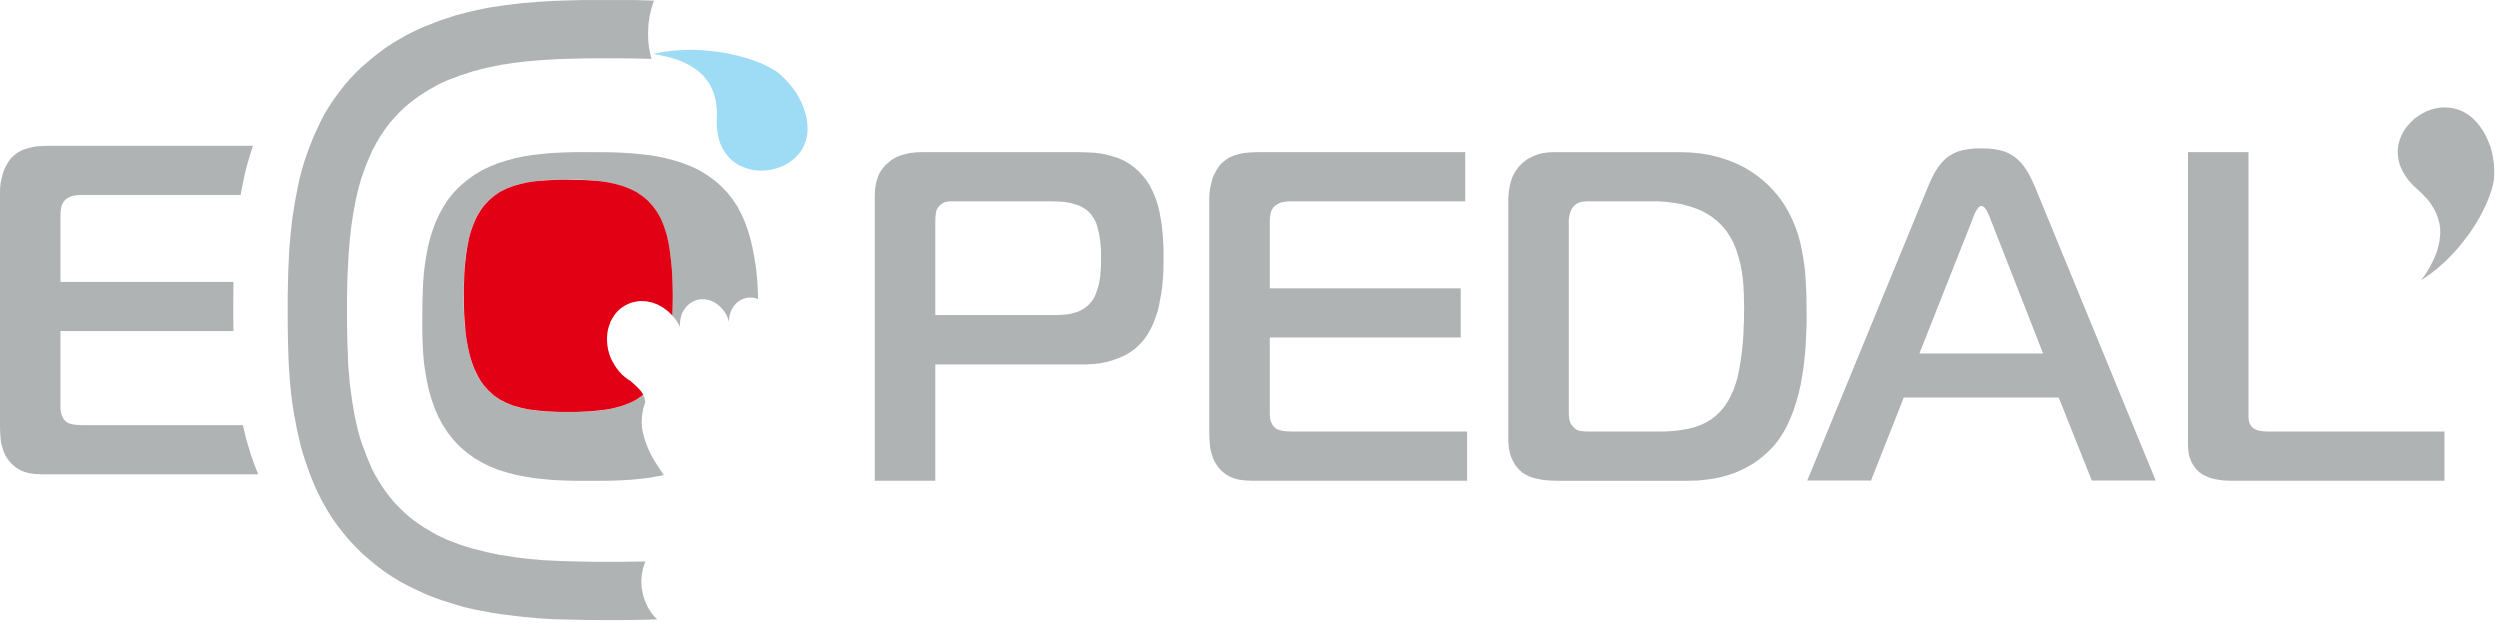 <?xml version="1.0"?>
<svg width="200" height="50" xmlns="http://www.w3.org/2000/svg" xmlns:svg="http://www.w3.org/2000/svg" stroke="null" style="vector-effect: non-scaling-stroke;">
 <g stroke="null">
  <title stroke="null">Layer 1</title>
  <g stroke="null" id="svg_17">
   <path stroke="null" stroke-width="0" id="svg_3" fill="#afb3b4" d="m47.246,12.173l-1.237,0l-0.645,0.013l-0.673,0.027l-0.685,0.04l-0.686,0.066l-0.686,0.079l-0.699,0.105l-0.699,0.145l-0.672,0.185l-0.686,0.211l-0.659,0.264l-0.645,0.304l-0.619,0.369l-0.578,0.422l-0.565,0.476l-0.511,0.515l-0.444,0.555l-0.377,0.581l-0.336,0.607l-0.296,0.634l-0.242,0.66l-0.215,0.673l-0.161,0.687l-0.135,0.7l-0.108,0.7l-0.081,0.7l-0.054,0.7l-0.054,1.387l-0.014,1.333l0,0.568l0,0.607l0.014,0.621l0.027,0.66l0.04,0.673l0.067,0.7l0.108,0.687l0.121,0.713l0.161,0.713l0.202,0.7l0.242,0.687l0.296,0.687l0.35,0.647l0.404,0.633l0.457,0.581l0.538,0.568l0.565,0.475l0.578,0.422l0.619,0.356l0.632,0.317l0.672,0.264l0.686,0.211l0.686,0.185l0.699,0.132l0.699,0.119l0.699,0.079l0.685,0.066l0.673,0.04l0.672,0.027l0.645,0.014l0.632,0l0.592,0l0.592,0l0.605,0l0.646,-0.014l0.672,-0.027l0.685,-0.04l0.686,-0.066l0.699,-0.079l0.699,-0.119l0.578,-0.106l-0.444,-0.673l-0.242,-0.37l-0.228,-0.383l-0.215,-0.422l-0.202,-0.462l-0.188,-0.515l-0.148,-0.555l-0.067,-0.343l-0.027,-0.343l-0.014,-0.092l0,0l0.014,-0.343l0.027,-0.343l0.094,-0.515l0.161,-0.515l-0.067,-0.291l-0.108,-0.277l-0.255,0.198l-0.269,0.185l-0.282,0.158l-0.296,0.145l-0.551,0.211l-0.565,0.158l-0.578,0.132l-0.619,0.079l-0.632,0.066l-0.645,0.04l-0.646,0.013l-0.672,0l-0.673,0l-0.672,-0.013l-0.646,-0.04l-0.632,-0.066l-0.605,-0.079l-0.592,-0.132l-0.551,-0.158l-0.538,-0.211l-0.269,-0.119l-0.242,-0.145l-0.484,-0.33l-0.444,-0.396l-0.403,-0.449l-0.215,-0.277l-0.202,-0.33l-0.188,-0.37l-0.188,-0.422l-0.175,-0.475l-0.148,-0.528l-0.135,-0.607l-0.121,-0.66l-0.054,-0.357l-0.04,-0.383l-0.04,-0.409l-0.04,-0.423l-0.027,-0.449l-0.013,-0.462l-0.014,-0.489l0,-0.515l0.014,-0.937l0.04,-0.871l0.054,-0.792l0.04,-0.37l0.04,-0.356l0.108,-0.66l0.135,-0.607l0.134,-0.555l0.175,-0.502l0.188,-0.449l0.202,-0.396l0.228,-0.37l0.242,-0.33l0.403,-0.435l0.444,-0.37l0.484,-0.317l0.511,-0.251l0.538,-0.211l0.551,-0.158l0.592,-0.132l0.605,-0.092l0.632,-0.066l0.646,-0.04l0.672,-0.027l0.673,0l0.659,0l0.659,0.027l0.632,0.04l0.632,0.066l0.619,0.092l0.592,0.132l0.565,0.158l0.551,0.211l0.511,0.251l0.484,0.317l0.444,0.37l0.417,0.435l0.148,0.185l0.148,0.224l0.148,0.238l0.148,0.264l0.135,0.291l0.134,0.33l0.121,0.369l0.121,0.409l0.108,0.435l0.094,0.489l0.094,0.528l0.067,0.581l0.067,0.621l0.04,0.687l0.014,0.752l0.013,0.792l-0.013,0.819l-0.027,0.752l0.188,0.211l0.161,0.211l0.148,0.238l0.134,0.251l0,-0.356l0.054,-0.343l0.094,-0.33l0.148,-0.29l0.188,-0.264l0.229,-0.224l0.269,-0.185l0.296,-0.132l0.202,-0.053l0.188,-0.027l0.202,0l0.188,0.014l0.202,0.04l0.188,0.053l0.363,0.172l0.336,0.251l0.296,0.304l0.242,0.357l0.094,0.211l0.081,0.211l0.054,0.185l0.027,-0.343l0.067,-0.317l0.121,-0.304l0.161,-0.264l0.202,-0.238l0.242,-0.198l0.269,-0.145l0.296,-0.092l0.242,-0.027l0.242,0l0.242,0.04l0.228,0.079l-0.054,-1.294l-0.067,-0.713l-0.081,-0.7l-0.121,-0.713l-0.134,-0.7l-0.161,-0.7l-0.202,-0.673l-0.242,-0.673l-0.282,-0.633l-0.323,-0.621l-0.39,-0.581l-0.43,-0.541l-0.484,-0.502l-0.551,-0.476l-0.592,-0.422l-0.605,-0.369l-0.646,-0.304l-0.672,-0.264l-0.672,-0.211l-0.699,-0.185l-0.699,-0.145l-0.699,-0.105l-0.699,-0.079l-0.686,-0.066l-0.686,-0.04l-0.659,-0.027l-0.645,-0.013l-0.632,0l-0.592,0z"/>
   <path stroke="null" stroke-width="0" id="svg_4" fill="#afb3b4" d="m20.627,37.947l0,-0.08l-0.296,-0.752l-0.269,-0.766l-0.35,-1.162l-0.282,-1.175l-12.559,0l-0.282,0l-0.256,-0.013l-0.242,-0.013l-0.229,-0.027l-0.202,-0.053l-0.175,-0.053l-0.148,-0.079l-0.121,-0.106l-0.081,-0.079l-0.067,-0.092l-0.121,-0.251l-0.081,-0.277l-0.027,-0.317l0,-6.165l13.836,0l0,-0.185l-0.013,-1.03l0,-0.99l0.013,-1.729l-13.836,0l0,-5.308l0.013,-0.304l0.04,-0.33l0.04,-0.172l0.081,-0.171l0.094,-0.158l0.134,-0.145l0.148,-0.106l0.161,-0.092l0.161,-0.066l0.161,-0.04l0.35,-0.053c0.117,-0.004 0.233,-0.009 0.35,-0.013l12.679,0l0.108,-0.62l0.134,-0.621l0,-0.013l0.148,-0.673l0.175,-0.647l0.188,-0.647l0.202,-0.62l0.04,-0.092l-16.284,0l-0.511,0.013l-0.551,0.04l-0.269,0.04l-0.269,0.066l-0.269,0.079l-0.269,0.092l-0.255,0.119l-0.242,0.158l-0.228,0.185l-0.229,0.211l-0.188,0.264l-0.175,0.291l-0.161,0.317l-0.121,0.343l-0.094,0.37l-0.081,0.383l-0.04,0.383l-0.013,0.396l0,18.641l0.013,0.515l0.04,0.541l0.027,0.264l0.067,0.264l0.161,0.528l0.121,0.251l0.148,0.251l0.175,0.238l0.202,0.224l0.215,0.185l0.215,0.158l0.229,0.132l0.229,0.105l0.242,0.079l0.242,0.066l0.498,0.066l0.524,0.027l0.538,0l16.741,0z"/>
   <path stroke="null" stroke-width="0" id="svg_5" fill="#afb3b4" d="m74.824,38.458l0,-9.308l12.075,0l0.578,-0.026l0.551,-0.066l0.538,-0.106l0.524,-0.158l0.498,-0.185l0.457,-0.211l0.417,-0.251l0.376,-0.277l0.363,-0.343l0.323,-0.37l0.282,-0.396l0.242,-0.436l0.215,-0.449l0.175,-0.462l0.162,-0.475l0.121,-0.502l0.188,-1.004l0.067,-0.489l0.04,-0.488l0.04,-0.489l0.014,-0.449l0.013,-0.435l0,-0.422l0,-0.858l-0.054,-0.911l-0.094,-0.938l-0.161,-0.937l-0.108,-0.462l-0.134,-0.449l-0.161,-0.435l-0.188,-0.436l-0.215,-0.409l-0.242,-0.383l-0.282,-0.356l-0.309,-0.343l-0.404,-0.356l-0.416,-0.304l-0.444,-0.251l-0.457,-0.198l-0.457,-0.145l-0.457,-0.119l-0.444,-0.092l-0.444,-0.053l-0.444,-0.027l-0.404,-0.013l-0.39,-0.013l-0.363,0l-12.25,0l-0.457,0.013l-0.497,0.053l-0.511,0.119l-0.255,0.079l-0.256,0.105l-0.242,0.119l-0.242,0.145l-0.215,0.185l-0.229,0.198l-0.202,0.224l-0.161,0.224l-0.148,0.238l-0.108,0.251l-0.148,0.502l-0.081,0.489l-0.027,0.502l0,0.489l0,22.351l4.841,0zm0,0l0,0zm0,-13.255l0,-7.512l0.013,-0.343l0.04,-0.33l0.027,-0.158l0.067,-0.145l0.081,-0.132l0.107,-0.132l0.148,-0.119l0.135,-0.093l0.148,-0.066l0.148,-0.04l0.309,-0.027l0.269,0l7.826,0l0.444,0.013l0.511,0.027l0.538,0.092l0.551,0.159l0.269,0.105l0.242,0.145l0.242,0.158l0.215,0.198l0.202,0.238l0.161,0.251l0.148,0.278l0.107,0.304l0.161,0.633l0.094,0.66l0.054,0.647l0,0.607l0,0.264l0,0.291l-0.013,0.304l-0.027,0.33l-0.027,0.33l-0.054,0.33l-0.067,0.33l-0.094,0.317l-0.108,0.317l-0.121,0.291l-0.148,0.264l-0.188,0.238l-0.215,0.224l-0.242,0.185l-0.242,0.158l-0.255,0.119l-0.269,0.093l-0.282,0.079l-0.269,0.053l-0.283,0.027l-0.564,0.04l-0.551,0l-9.238,0z"/>
   <path stroke="null" stroke-width="0" id="svg_6" fill="#afb3b4" d="m117.368,38.458l0,-3.935l-13.756,0l-0.282,0l-0.255,-0.013l-0.242,-0.013l-0.229,-0.027l-0.202,-0.053l-0.175,-0.053l-0.148,-0.079l-0.121,-0.106l-0.081,-0.079l-0.067,-0.092l-0.121,-0.251l-0.081,-0.277l-0.027,-0.317l0,-6.165l15.275,0l0,-3.934l-15.275,0l0,-5.308l0.013,-0.304l0.04,-0.33l0.04,-0.172l0.081,-0.171l0.094,-0.158l0.134,-0.145l0.148,-0.106l0.161,-0.092l0.162,-0.066l0.161,-0.04l0.35,-0.053l0.35,-0.013l13.903,0l0,-3.934l-16.512,0l-0.511,0.013l-0.551,0.04l-0.269,0.04l-0.269,0.066l-0.269,0.079l-0.269,0.092l-0.255,0.119l-0.242,0.158l-0.229,0.185l-0.229,0.211l-0.188,0.264l-0.175,0.291l-0.161,0.317l-0.121,0.343l-0.094,0.37l-0.081,0.383l-0.04,0.383l-0.014,0.396l0,18.641l0.014,0.515l0.04,0.541l0.027,0.264l0.067,0.264l0.161,0.528l0.121,0.251l0.148,0.251l0.175,0.238l0.202,0.224l0.215,0.185l0.215,0.158l0.229,0.132l0.229,0.105l0.242,0.079l0.242,0.066l0.498,0.066l0.525,0.027l0.537,0l16.741,0z"/>
   <path stroke="null" stroke-width="0" id="svg_7" fill="#afb3b4" d="m135.036,38.458l0.74,-0.014l0.686,-0.066l0.659,-0.092l0.605,-0.132l0.565,-0.159l0.538,-0.184l0.484,-0.211l0.457,-0.238l0.43,-0.238l0.377,-0.264l0.35,-0.264l0.323,-0.278l0.296,-0.277l0.269,-0.277l0.229,-0.264l0.202,-0.264l0.376,-0.555l0.323,-0.581l0.282,-0.62l0.256,-0.647l0.215,-0.66l0.188,-0.673l0.161,-0.7l0.121,-0.687l0.108,-0.687l0.081,-0.687l0.067,-0.673l0.04,-0.66l0.027,-0.647l0.027,-0.607l0.014,-0.581l0,-0.554l-0.014,-1.215l-0.054,-1.241l-0.04,-0.633l-0.067,-0.634l-0.094,-0.633l-0.108,-0.634l-0.135,-0.634l-0.175,-0.62l-0.215,-0.62l-0.255,-0.607l-0.296,-0.594l-0.336,-0.581l-0.39,-0.555l-0.444,-0.541l-0.403,-0.422l-0.43,-0.396l-0.484,-0.383l-0.524,-0.37l-0.552,-0.33l-0.605,-0.29l-0.646,-0.264l-0.685,-0.224l-0.726,-0.185l-0.78,-0.132l-0.834,-0.08l-0.86,-0.026l-10.085,0l-0.376,0.013l-0.336,0.04l-0.323,0.053l-0.283,0.092l-0.255,0.092l-0.242,0.119l-0.215,0.106l-0.188,0.132l-0.175,0.132l-0.135,0.119l-0.121,0.119l-0.108,0.106l-0.188,0.238l-0.161,0.251l-0.148,0.264l-0.107,0.264l-0.148,0.528l-0.081,0.515l-0.04,0.515l0,0.502l0,18.747l0.013,0.356l0.027,0.317l0.054,0.304l0.067,0.277l0.094,0.251l0.094,0.211l0.107,0.198l0.108,0.185l0.256,0.304l0.121,0.119l0.121,0.106l0.054,0.053l0.081,0.053l0.121,0.066l0.134,0.079l0.175,0.093l0.215,0.079l0.256,0.079l0.282,0.066l0.323,0.066l0.363,0.04l0.403,0.027l0.457,0.014l10.448,0zm0,0l0,0zm-9.534,-20.78l0.014,-0.211l0.027,-0.198l0.108,-0.369l0.081,-0.172l0.081,-0.132l0.108,-0.119l0.108,-0.106l0.134,-0.092l0.135,-0.066l0.148,-0.053l0.161,-0.026l0.296,-0.027l0.256,0l5.042,0l0.457,0l0.471,0.027l0.471,0.053l0.484,0.066l0.498,0.092l0.484,0.132l0.484,0.158l0.484,0.185l0.457,0.238l0.444,0.277l0.403,0.317l0.39,0.369l0.377,0.449l0.323,0.489l0.269,0.515l0.215,0.542l0.175,0.554l0.148,0.568l0.108,0.581l0.081,0.581l0.054,0.594l0.027,0.594l0.027,1.149l-0.014,0.541l0,0.515l-0.027,0.502l-0.014,0.475l-0.027,0.449l-0.04,0.422l-0.04,0.396l-0.04,0.383l-0.054,0.357l-0.04,0.343l-0.121,0.633l-0.121,0.555l-0.135,0.476l-0.148,0.422l-0.162,0.369l-0.148,0.33l-0.161,0.277l-0.283,0.436l-0.323,0.383l-0.35,0.343l-0.377,0.29l-0.403,0.251l-0.444,0.211l-0.471,0.172l-0.511,0.132l-0.538,0.093l-0.578,0.079l-0.619,0.04l-0.659,0.013l-5.594,0l-0.336,-0.013l-0.336,-0.04l-0.161,-0.04l-0.148,-0.066l-0.134,-0.106l-0.135,-0.119l-0.121,-0.158l-0.094,-0.158l-0.054,-0.172l-0.04,-0.171l-0.027,-0.383l0,-0.383l0,-15.037z"/>
   <path stroke="null" stroke-width="0" id="svg_8" fill="#afb3b4" d="m144.583,38.445l5.096,0l2.622,-6.641l12.397,0l2.649,6.641l5.109,0l-9.708,-23.619l-0.242,-0.515l-0.242,-0.476l-0.269,-0.409l-0.269,-0.357l-0.296,-0.304l-0.323,-0.251l-0.336,-0.211l-0.377,-0.171l-0.416,-0.119l-0.444,-0.079l-0.484,-0.053l-0.538,-0.013l-0.551,0.013l-0.498,0.053l-0.457,0.079l-0.417,0.119l-0.363,0.171l-0.35,0.211l-0.309,0.251l-0.282,0.304l-0.269,0.357l-0.256,0.409l-0.242,0.476l-0.229,0.515l-9.708,23.619zm0,0l0,0zm13.204,-20.873l0.081,-0.211l0.094,-0.251l0.121,-0.224l0.134,-0.211l0.067,-0.079l0.067,-0.066l0.081,-0.04l0.081,-0.013l0.081,0.013l0.081,0.04l0.081,0.066l0.067,0.079l0.134,0.211l0.108,0.224l0.108,0.251l0.081,0.211l4.195,10.707l-9.896,0l4.236,-10.707z"/>
   <path stroke="null" stroke-width="0" id="svg_9" fill="#afb3b4" d="m195.558,38.458l0,-3.935l-14.132,0l-0.269,-0.013l-0.229,-0.027l-0.188,-0.026l-0.148,-0.04l-0.135,-0.053l-0.094,-0.053l-0.081,-0.04l-0.067,-0.053l-0.121,-0.132l-0.094,-0.145l-0.054,-0.145l-0.04,-0.158l-0.027,-0.291l0,-0.251l0,-20.925l-4.84,0l0,23.434l0.013,0.277l0.027,0.264l0.04,0.238l0.054,0.211l0.161,0.396l0.094,0.172l0.108,0.158l0.202,0.264l0.215,0.198l0.242,0.171l0.268,0.132l0.283,0.119l0.296,0.092l0.323,0.066l0.323,0.053l0.323,0.027l0.336,0.014l17.211,0z"/>
   <path stroke="null" stroke-width="0" id="svg_10" fill="#afb3b4" d="m48.765,4.661l-1.022,0l-1.076,0.013l-0.524,0.013l-0.538,0.014l-0.578,0.013l-0.592,0.027l-1.089,0.066l-1.143,0.093l-1.102,0.132l-1.143,0.172l0,0.013l-1.062,0.211l-1.049,0.277l-1.062,0.343l-1.008,0.383l-0.471,0.211l-0.457,0.238l-0.444,0.251l-0.444,0.264l-0.444,0.291l-0.416,0.304l-0.417,0.33l-0.404,0.343l0.014,0l-0.377,0.356l-0.35,0.383l-0.336,0.37l-0.309,0.396l-0.282,0.409l-0.269,0.409l-0.255,0.435l-0.229,0.435l-0.014,0l-0.215,0.462l-0.202,0.475l-0.202,0.489l-0.188,0.528l-0.175,0.502l-0.148,0.515l-0.134,0.502l-0.108,0.502l-0.013,0l-0.202,1.109l-0.175,1.096l-0.121,1.109l-0.094,1.135l-0.041,0.621l-0.027,0.594l-0.027,0.555l-0.013,0.528l-0.027,1.135l0,1.082l0,0.027l0,0.924l0.013,1.003l0.014,0.476l0.013,0.515l0.027,0.555l0.013,0.581l0,0.013l0.027,0.502l0.054,0.528l0.04,0.542l0.067,0.567l0.161,1.162l0.188,1.109l0.242,1.083l0.148,0.528l0.161,0.515l0.39,1.043l0.43,1.03l0.242,0.462l0.268,0.462l0.283,0.449l0.296,0.436l0.323,0.422l0.35,0.422l0.376,0.396l0.404,0.396l0,0.013l0.39,0.343l0.403,0.317l0.43,0.304l0.43,0.291l0,0l0.901,0.528l0.457,0.224l0.457,0.211l0,0l1.036,0.396l0.524,0.171l0.538,0.158l1.049,0.264l1.063,0.224l0.027,0l0.592,0.093l0.564,0.092l1.076,0.132l1.143,0.106l1.103,0.053l0.605,0.026l0.565,0.014l0.551,0.013l0.511,0.013l1.063,0.014l1.008,0l0.027,0l0.995,0l1.036,-0.014l0.793,-0.013l-0.175,0.502l-0.107,0.528l-0.04,0.528l0.027,0.528l0.094,0.541l0.161,0.515l0.229,0.502l0.309,0.488l0.215,0.264l0.229,0.238l-0.82,0.026l-0.833,0.014l-1.076,0.013l-1.049,0l-1.062,0l-1.103,-0.013l-1.183,-0.027l-1.156,-0.027l-1.291,-0.079l-1.264,-0.119l-1.304,-0.158l-1.25,-0.185l0,-0.013l-0.672,-0.119l-0.672,-0.132l-0.673,-0.158l-0.659,-0.185l-1.318,-0.422l-0.645,-0.238l-0.646,-0.264l-0.013,-0.013l-0.659,-0.304l-0.646,-0.317l-0.632,-0.343l-0.605,-0.37l0,0l-0.592,-0.396l-0.578,-0.435l-0.565,-0.462l-0.564,-0.489l-0.04,-0.027l-0.538,-0.541l-0.524,-0.555l-0.484,-0.581l-0.471,-0.607l-0.43,-0.607l-0.39,-0.633l-0.377,-0.66l-0.336,-0.66l-0.296,-0.647l-0.269,-0.647l-0.242,-0.66l-0.229,-0.66l-0.215,-0.66l-0.175,-0.673l-0.161,-0.673l-0.148,-0.687l-0.121,-0.66l-0.121,-0.66l-0.094,-0.634l-0.081,-0.62l-0.121,-1.215l-0.081,-1.28l0,0l-0.04,-1.109l-0.027,-1.149l-0.013,-1.043l0,-0.99l0,-1.175l0.027,-1.175l0.014,-0.647l0.027,-0.62l0.027,-0.594l0.027,-0.581l0.108,-1.267l0.148,-1.307l0.202,-1.281l0.242,-1.267l0,0l0.148,-0.673l0.175,-0.66l0.188,-0.634l0.215,-0.633l0.228,-0.607l0.242,-0.621l0.282,-0.62l0.296,-0.634l0,-0.013l0.323,-0.62l0.363,-0.607l0.39,-0.594l0.417,-0.568l0.43,-0.554l0.471,-0.541l0.484,-0.515l0.524,-0.502l0.04,-0.027l0.565,-0.489l0.578,-0.462l0.578,-0.435l0.592,-0.396l0.619,-0.369l0.632,-0.357l0.646,-0.317l0.645,-0.291l1.277,-0.502l1.291,-0.422l1.331,-0.343l1.331,-0.277l0.013,0l1.264,-0.185l1.291,-0.158l1.264,-0.106l1.277,-0.079l1.156,-0.04l1.196,-0.027l1.103,0l1.089,0l1.062,0l1.089,0l0.699,0.027l0.673,0.013l-0.202,0.607l-0.148,0.66l-0.094,0.673l-0.027,0.713l0.013,0.515l0.054,0.515l0.081,0.489l0.121,0.489l-0.632,-0.014l-0.605,-0.013l-1.063,-0.013l-1.008,0l-0.04,0z"/>
   <path stroke="null" stroke-width="0" id="svg_11" fill="#afb3b4" d="m199.538,14.034l-0.027,0.356l-0.081,0.409l-0.121,0.462l-0.175,0.489l-0.215,0.528l-0.269,0.554l-0.296,0.581l-0.35,0.581l-0.39,0.594l-0.444,0.594l-0.471,0.594l-0.525,0.581l-0.551,0.554l-0.605,0.541l-0.646,0.502l-0.672,0.462l0.296,-0.422l0.256,-0.396l0.229,-0.409l0.188,-0.383l0.175,-0.396l0.135,-0.37l0.094,-0.369l0.081,-0.357l0.04,-0.356l0.027,-0.343l-0.014,-0.343l-0.04,-0.33l-0.081,-0.317l-0.094,-0.317l-0.121,-0.304l-0.161,-0.304l-0.242,-0.396l-0.296,-0.383l-0.35,-0.37l-0.39,-0.369l-0.417,-0.383l-0.35,-0.396l-0.282,-0.396l-0.215,-0.396l-0.175,-0.396l-0.108,-0.396l-0.054,-0.396l-0.014,-0.383l0.04,-0.369l0.081,-0.357l0.121,-0.356l0.162,-0.33l0.188,-0.317l0.229,-0.291l0.256,-0.277l0.269,-0.251l0.309,-0.224l0.323,-0.198l0.336,-0.171l0.35,-0.132l0.35,-0.092l0.376,-0.066l0.377,-0.013l0.363,0.013l0.376,0.066l0.377,0.106l0.363,0.158l0.35,0.211l0.336,0.251l0.323,0.317l0.309,0.37l0.282,0.422l0.229,0.409l0.188,0.422l0.161,0.422l0.121,0.435l0.081,0.436l0.067,0.449l0.027,0.475l0,0.476z"/>
   <path stroke="null" stroke-width="0" id="svg_12" fill="#9edbf4" d="m62.413,5.954l-0.282,-0.224l-0.363,-0.224l-0.417,-0.224l-0.484,-0.224l-0.538,-0.211l-0.592,-0.198l-0.632,-0.171l-0.673,-0.158l-0.699,-0.132l-0.74,-0.092l-0.767,-0.079l-0.78,-0.027l-0.806,0.013l-0.807,0.053l-0.807,0.105l-0.807,0.159l0.511,0.079l0.471,0.105l0.457,0.106l0.417,0.132l0.39,0.145l0.377,0.171l0.336,0.172l0.323,0.198l0.296,0.211l0.256,0.224l0.242,0.238l0.215,0.264l0.188,0.264l0.175,0.291l0.135,0.304l0.121,0.317l0.121,0.449l0.067,0.475l0.04,0.502l-0.014,0.541l0,0.554l0.054,0.528l0.094,0.476l0.135,0.422l0.188,0.396l0.215,0.356l0.242,0.304l0.282,0.278l0.296,0.224l0.323,0.198l0.35,0.145l0.35,0.119l0.363,0.092l0.376,0.04l0.377,0.014l0.377,-0.027l0.377,-0.066l0.363,-0.092l0.363,-0.119l0.336,-0.159l0.323,-0.184l0.296,-0.224l0.282,-0.251l0.242,-0.277l0.215,-0.304l0.175,-0.343l0.135,-0.37l0.094,-0.383l0.04,-0.422l-0.013,-0.449l-0.054,-0.462l-0.121,-0.502l-0.148,-0.449l-0.175,-0.422l-0.215,-0.409l-0.229,-0.383l-0.269,-0.369l-0.296,-0.357l-0.323,-0.343l-0.35,-0.33z"/>
   <path stroke="null" stroke-width="0" id="svg_13" fill="#e10014" d="m37.108,23.672l0,-0.489l0.013,-0.462l0.013,-0.449l0.014,-0.422l0.067,-0.805l0.081,-0.726l0.107,-0.66l0.121,-0.607l0.148,-0.554l0.175,-0.489l0.188,-0.449l0.202,-0.396l0.229,-0.37l0.242,-0.33l0.403,-0.435l0.431,-0.37l0.471,-0.317l0.511,-0.251l0.538,-0.211l0.564,-0.158l0.578,-0.132l0.619,-0.092l0.619,-0.053l0.646,-0.04l0.672,-0.026l0.672,0l1.332,0.026l0.645,0.04l0.632,0.053l0.619,0.092l0.592,0.132l0.564,0.158l0.551,0.211l0.511,0.251l0.484,0.317l0.444,0.37l0.404,0.435l0.148,0.198l0.161,0.224l0.148,0.238l0.148,0.264l0.135,0.29l0.134,0.33l0.121,0.356l0.121,0.396l0.107,0.435l0.094,0.489l0.081,0.541l0.067,0.568l0.067,0.634l0.04,0.687l0.027,0.752l0.013,0.806l-0.013,0.805l-0.027,0.752l-0.363,-0.343l-0.39,-0.29l-0.43,-0.238l-0.444,-0.159l-0.457,-0.092l-0.457,-0.027l-0.229,0.027l-0.229,0.04l-0.229,0.053l-0.215,0.079l-0.283,0.132l-0.255,0.158l-0.242,0.185l-0.215,0.211l-0.188,0.238l-0.161,0.251l-0.148,0.278l-0.108,0.29l-0.094,0.304l-0.054,0.317l-0.027,0.317l0,0.33l0.027,0.33l0.054,0.343l0.094,0.343l0.121,0.33l0.148,0.304l0.162,0.277l0.175,0.264l0.202,0.251l0.202,0.224l0.229,0.198l0.242,0.184l0.255,0.159l0.014,0.013l0.027,0.04l0.121,0.106l0.121,0.106l0.041,0.04l0.027,0.026l0.202,0.185l0.175,0.185l0.134,0.172l0.121,0.198l-0.255,0.198l-0.269,0.185l-0.282,0.158l-0.283,0.132l-0.551,0.211l-0.564,0.158l-0.592,0.132l-0.605,0.079l-0.632,0.066l-0.646,0.04l-0.672,0.027l-0.673,0l-0.672,0l-0.672,-0.027l-0.646,-0.04l-0.619,-0.066l-0.619,-0.079l-0.578,-0.132l-0.564,-0.158l-0.538,-0.211l-0.511,-0.264l-0.471,-0.317l-0.431,-0.383l-0.403,-0.449l-0.215,-0.29l-0.202,-0.33l-0.188,-0.37l-0.188,-0.409l-0.175,-0.476l-0.161,-0.541l-0.135,-0.594l-0.121,-0.673l-0.054,-0.357l-0.04,-0.383l-0.027,-0.409l-0.04,-0.423l-0.027,-0.435l-0.013,-0.475l-0.013,-0.476l0,-0.515z"/>
  </g>
 </g>
</svg>
